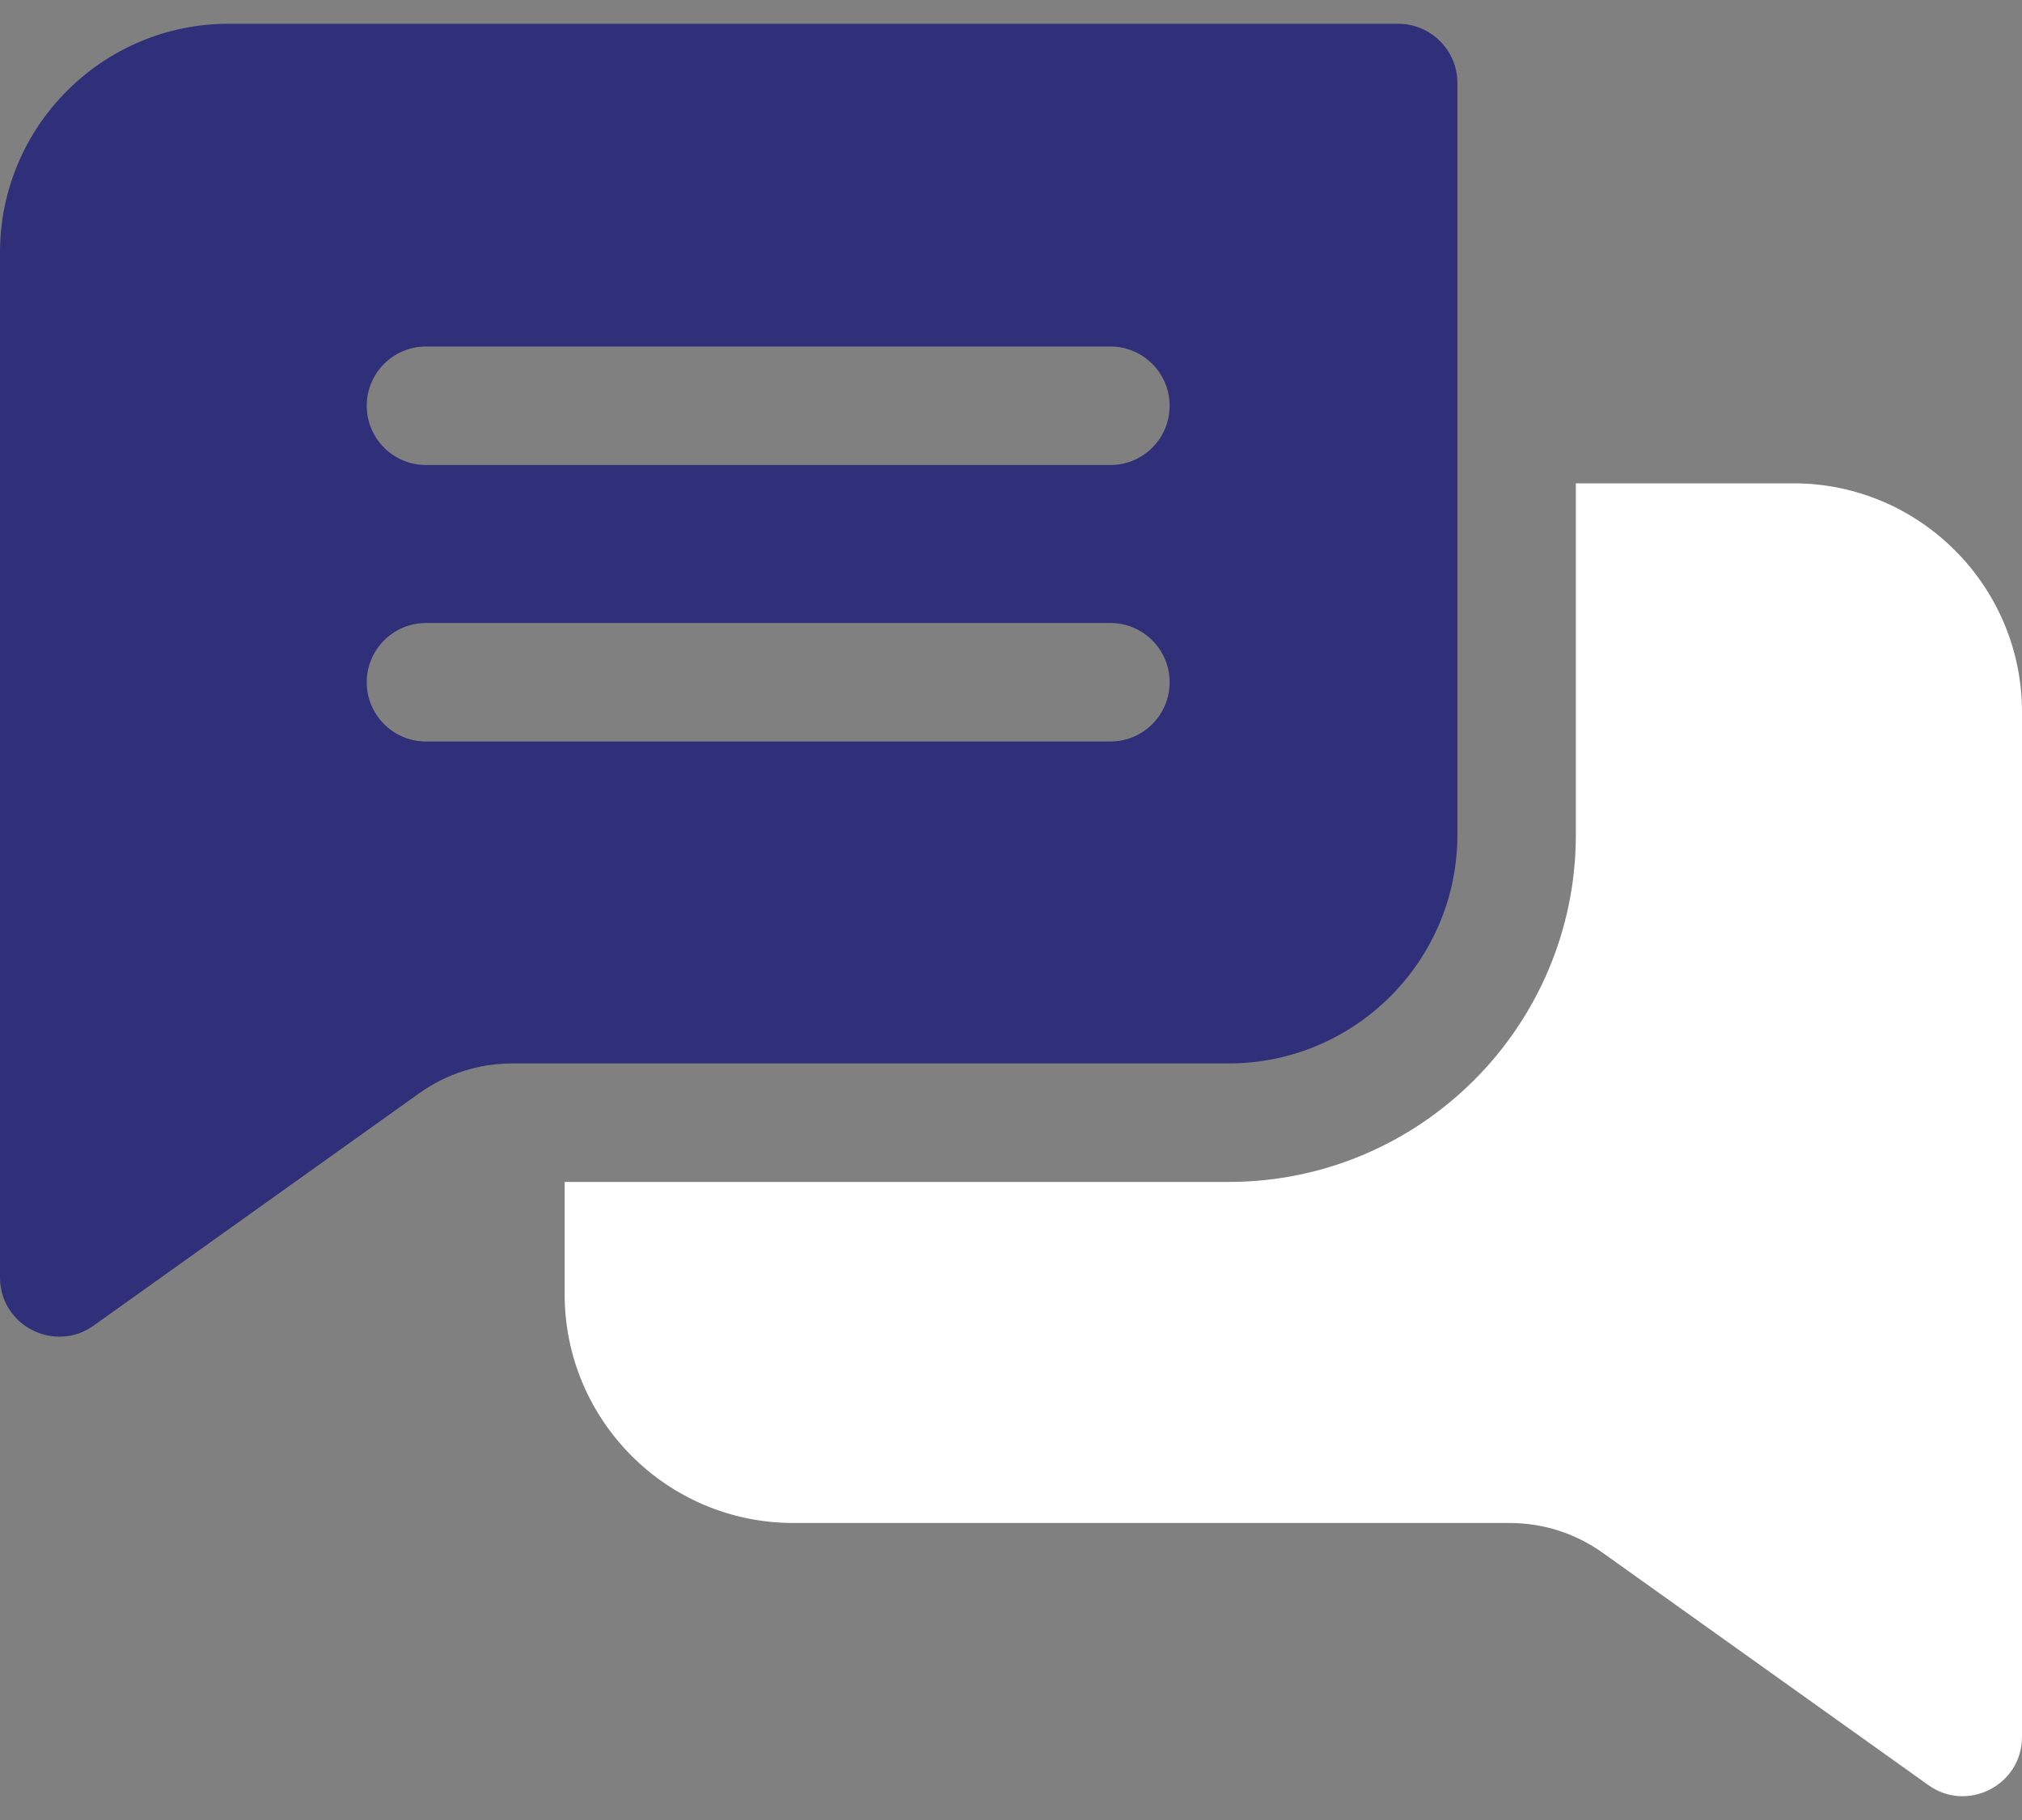 <svg width="40" height="36" viewBox="0 0 40 36" fill="none" xmlns="http://www.w3.org/2000/svg">
<rect x="0" y="0" width="40" height="36" fill="#808080" stroke="none"/>
<path d="M27.659 0.47H4.523C2.029 0.47 0 2.499 0 4.994V25.267C0 26.227 1.086 26.769 1.852 26.221L8.295 21.624C8.836 21.239 9.472 21.035 10.136 21.035H24.307C26.802 21.035 28.831 19.006 28.831 16.512V1.642C28.831 0.995 28.305 0.47 27.659 0.47ZM21.966 14.667H8.427C7.78 14.667 7.255 14.142 7.255 13.495C7.255 12.848 7.78 12.323 8.427 12.323H21.966C22.613 12.323 23.138 12.848 23.138 13.495C23.138 14.142 22.613 14.667 21.966 14.667ZM21.966 9.198H8.427C7.78 9.198 7.255 8.674 7.255 8.026C7.255 7.379 7.78 6.854 8.427 6.854H21.966C22.613 6.854 23.138 7.379 23.138 8.026C23.138 8.674 22.613 9.198 21.966 9.198Z" fill="#30307a"/>
<path d="M40 14.084V34.356C40 35.31 38.92 35.862 38.148 35.31L31.705 30.714C31.164 30.329 30.528 30.125 29.864 30.125H15.693C13.198 30.125 11.17 28.096 11.17 25.601V23.379H24.307C28.094 23.379 31.174 20.299 31.174 16.512V9.56H35.477C37.971 9.56 40 11.589 40 14.084Z" fill="white"/>
</svg>
